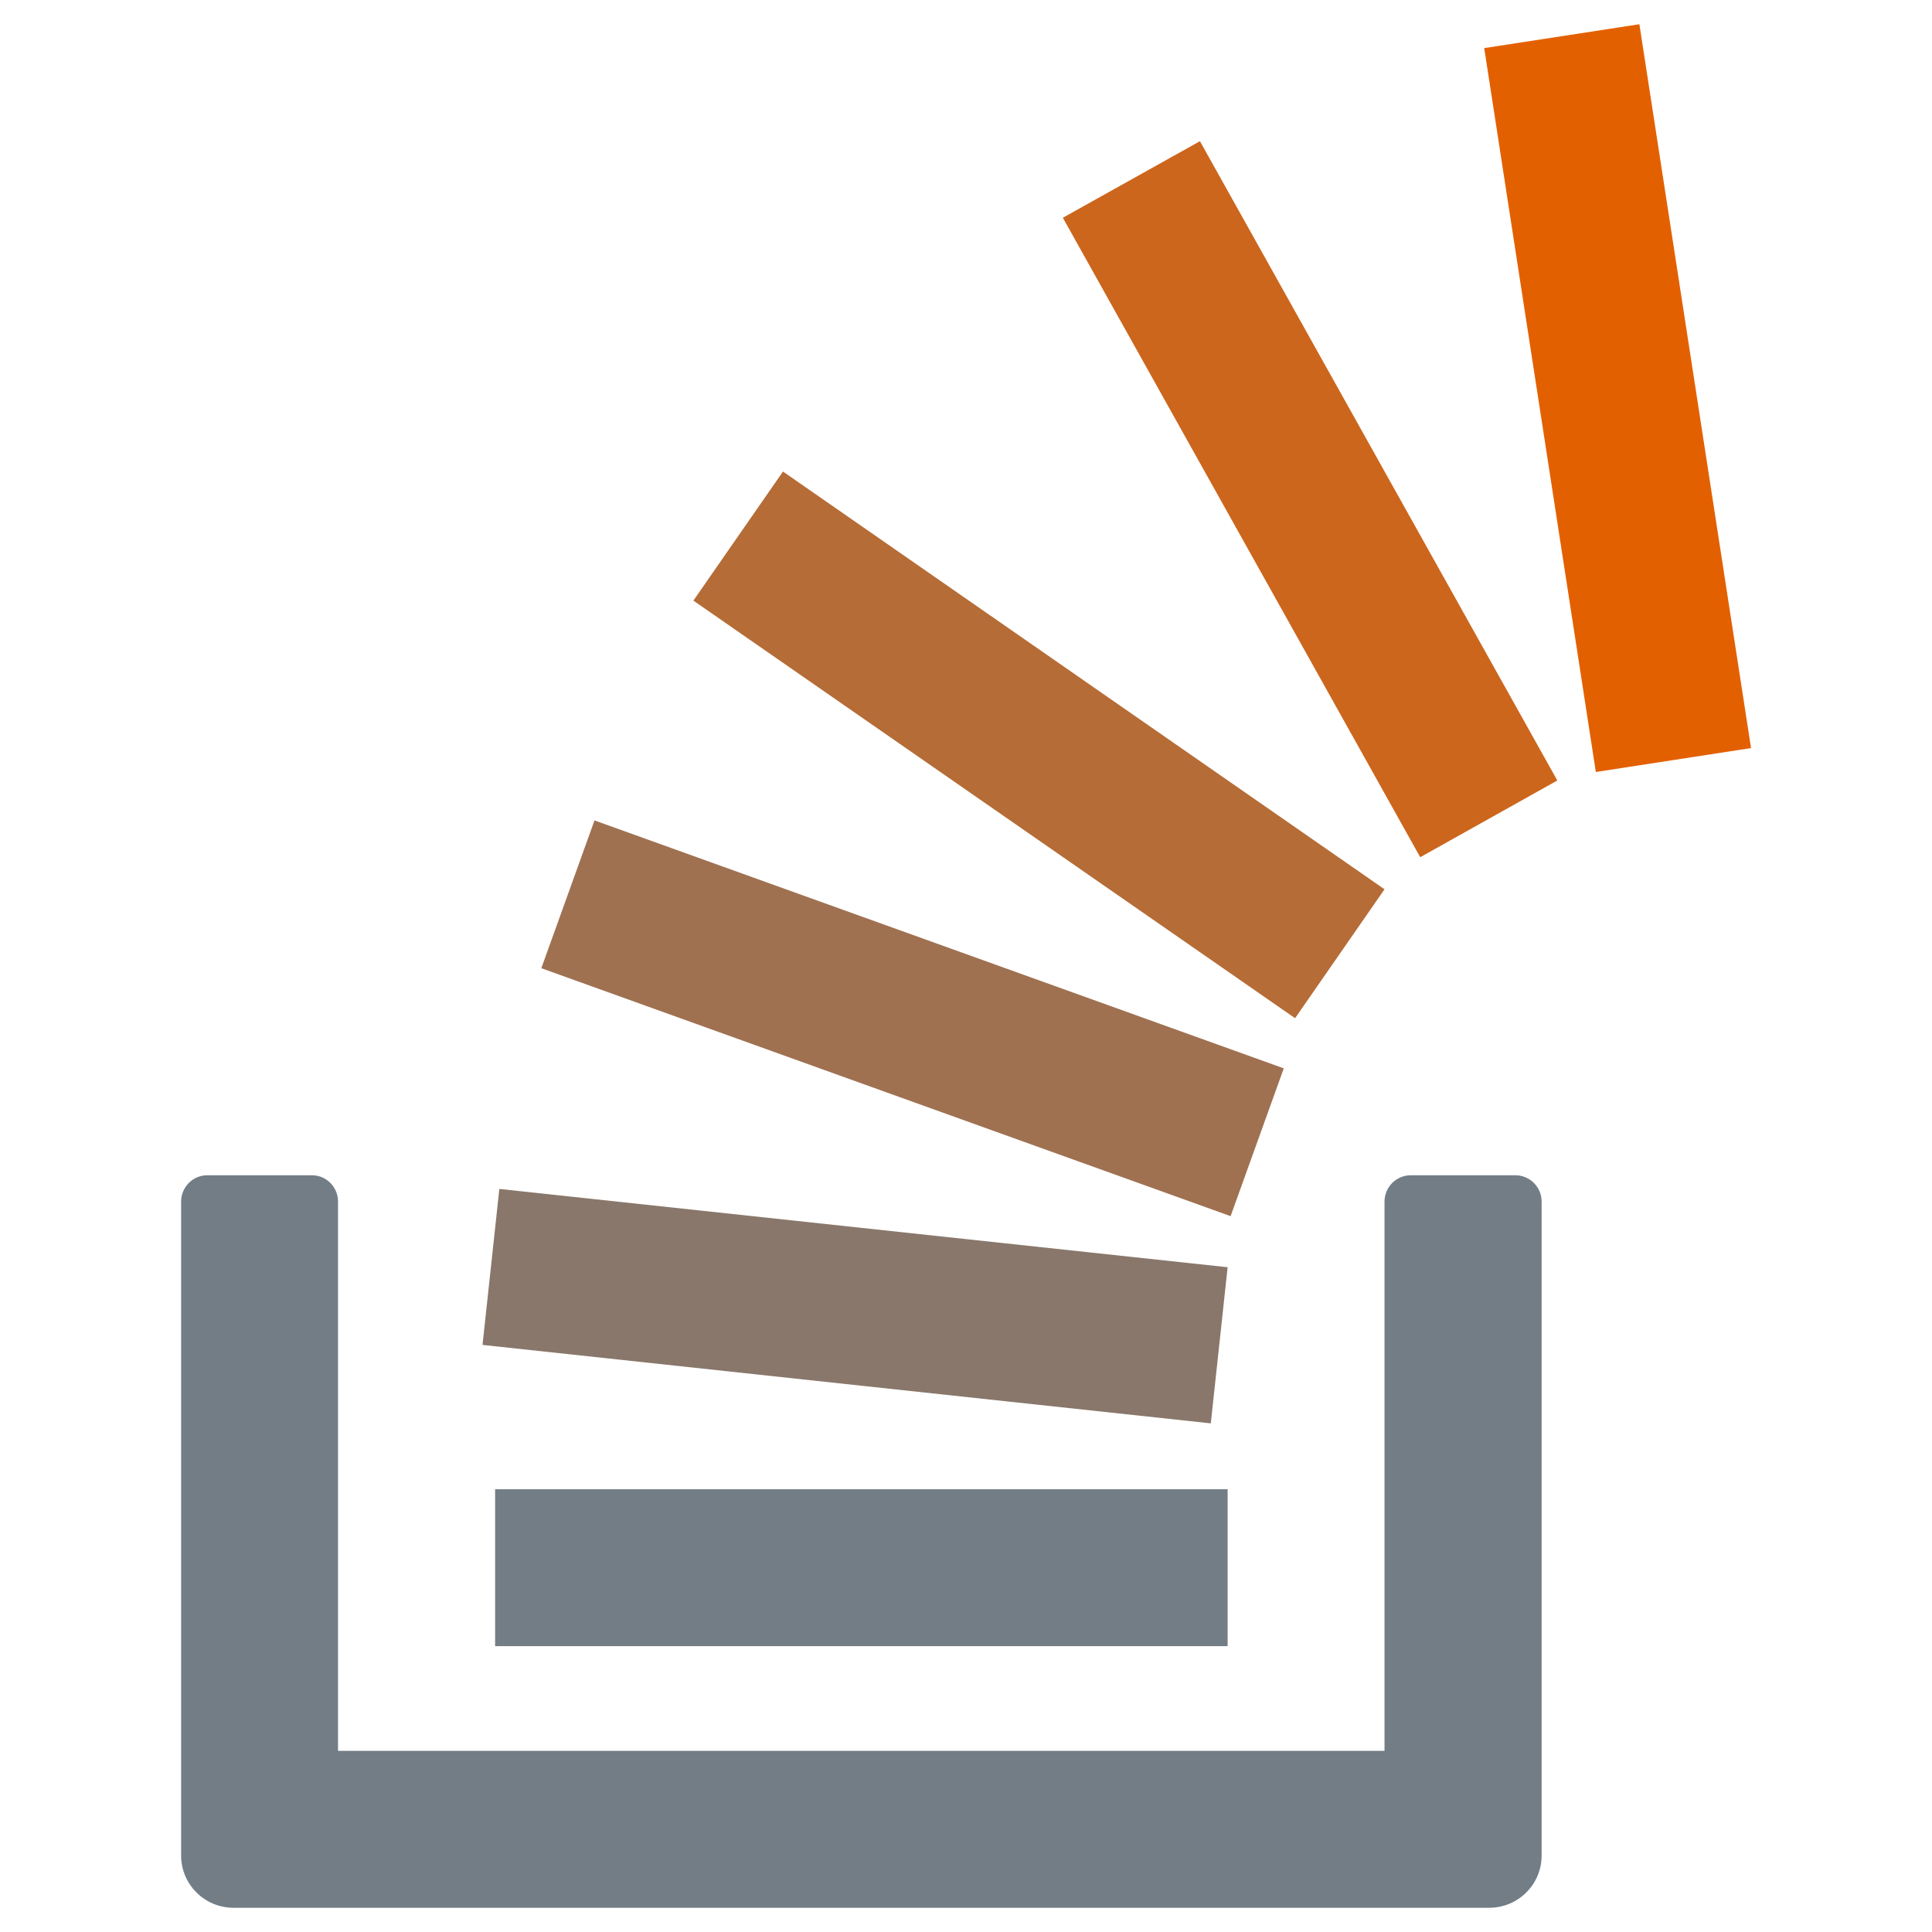 <svg xmlns="http://www.w3.org/2000/svg" viewBox="0 0 48 48" width="1em" height="1em">
    <path style=" stroke:none;fill-rule:nonzero;fill:rgb(44.706%,49.02%,52.549%);fill-opacity:1;" d="M 34.398 29.852 L 34.398 43.5 L 8.398 43.5 L 8.398 29.852 C 8.398 29.492 8.109 29.199 7.75 29.199 L 5.148 29.199 C 4.793 29.199 4.5 29.492 4.5 29.852 L 4.5 46.102 C 4.5 46.816 5.082 47.398 5.801 47.398 L 37 47.398 C 37.719 47.398 38.301 46.816 38.301 46.102 L 38.301 29.852 C 38.301 29.492 38.008 29.199 37.648 29.199 L 35.051 29.199 C 34.691 29.199 34.398 29.492 34.398 29.852 Z M 34.398 29.852 " />
    <path style=" stroke:none;fill-rule:nonzero;fill:rgb(44.706%,49.02%,52.549%);fill-opacity:1;" d="M 12.301 37 L 30.5 37 L 30.5 40.898 L 12.301 40.898 Z M 12.301 37 " />
    <path style=" stroke:none;fill-rule:nonzero;fill:rgb(53.725%,46.667%,41.961%);fill-opacity:1;" d="M 12.406 29.539 L 30.5 31.484 L 30.082 35.363 L 11.988 33.414 Z M 12.406 29.539 " />
    <path style=" stroke:none;fill-rule:nonzero;fill:rgb(89.02%,37.647%,0.392%);fill-opacity:1;" d="M 40.73 0.602 L 43.504 18.586 L 39.648 19.18 L 36.875 1.195 Z M 40.73 0.602 " />
    <path style=" stroke:none;fill-rule:nonzero;fill:rgb(80%,40%,10.98%);fill-opacity:1;" d="M 29.812 3.508 L 38.691 19.391 L 35.285 21.297 L 26.406 5.41 Z M 29.812 3.508 " />
    <path style=" stroke:none;fill-rule:nonzero;fill:rgb(71.373%,42.353%,21.176%);fill-opacity:1;" d="M 19.453 11.715 L 34.398 22.094 L 32.176 25.297 L 17.227 14.922 Z M 19.453 11.715 " />
    <path style=" stroke:none;fill-rule:nonzero;fill:rgb(62.353%,44.314%,31.765%);fill-opacity:1;" d="M 14.77 20.383 L 31.895 26.543 L 30.574 30.215 L 13.449 24.055 Z M 14.77 20.383 " />
</svg>